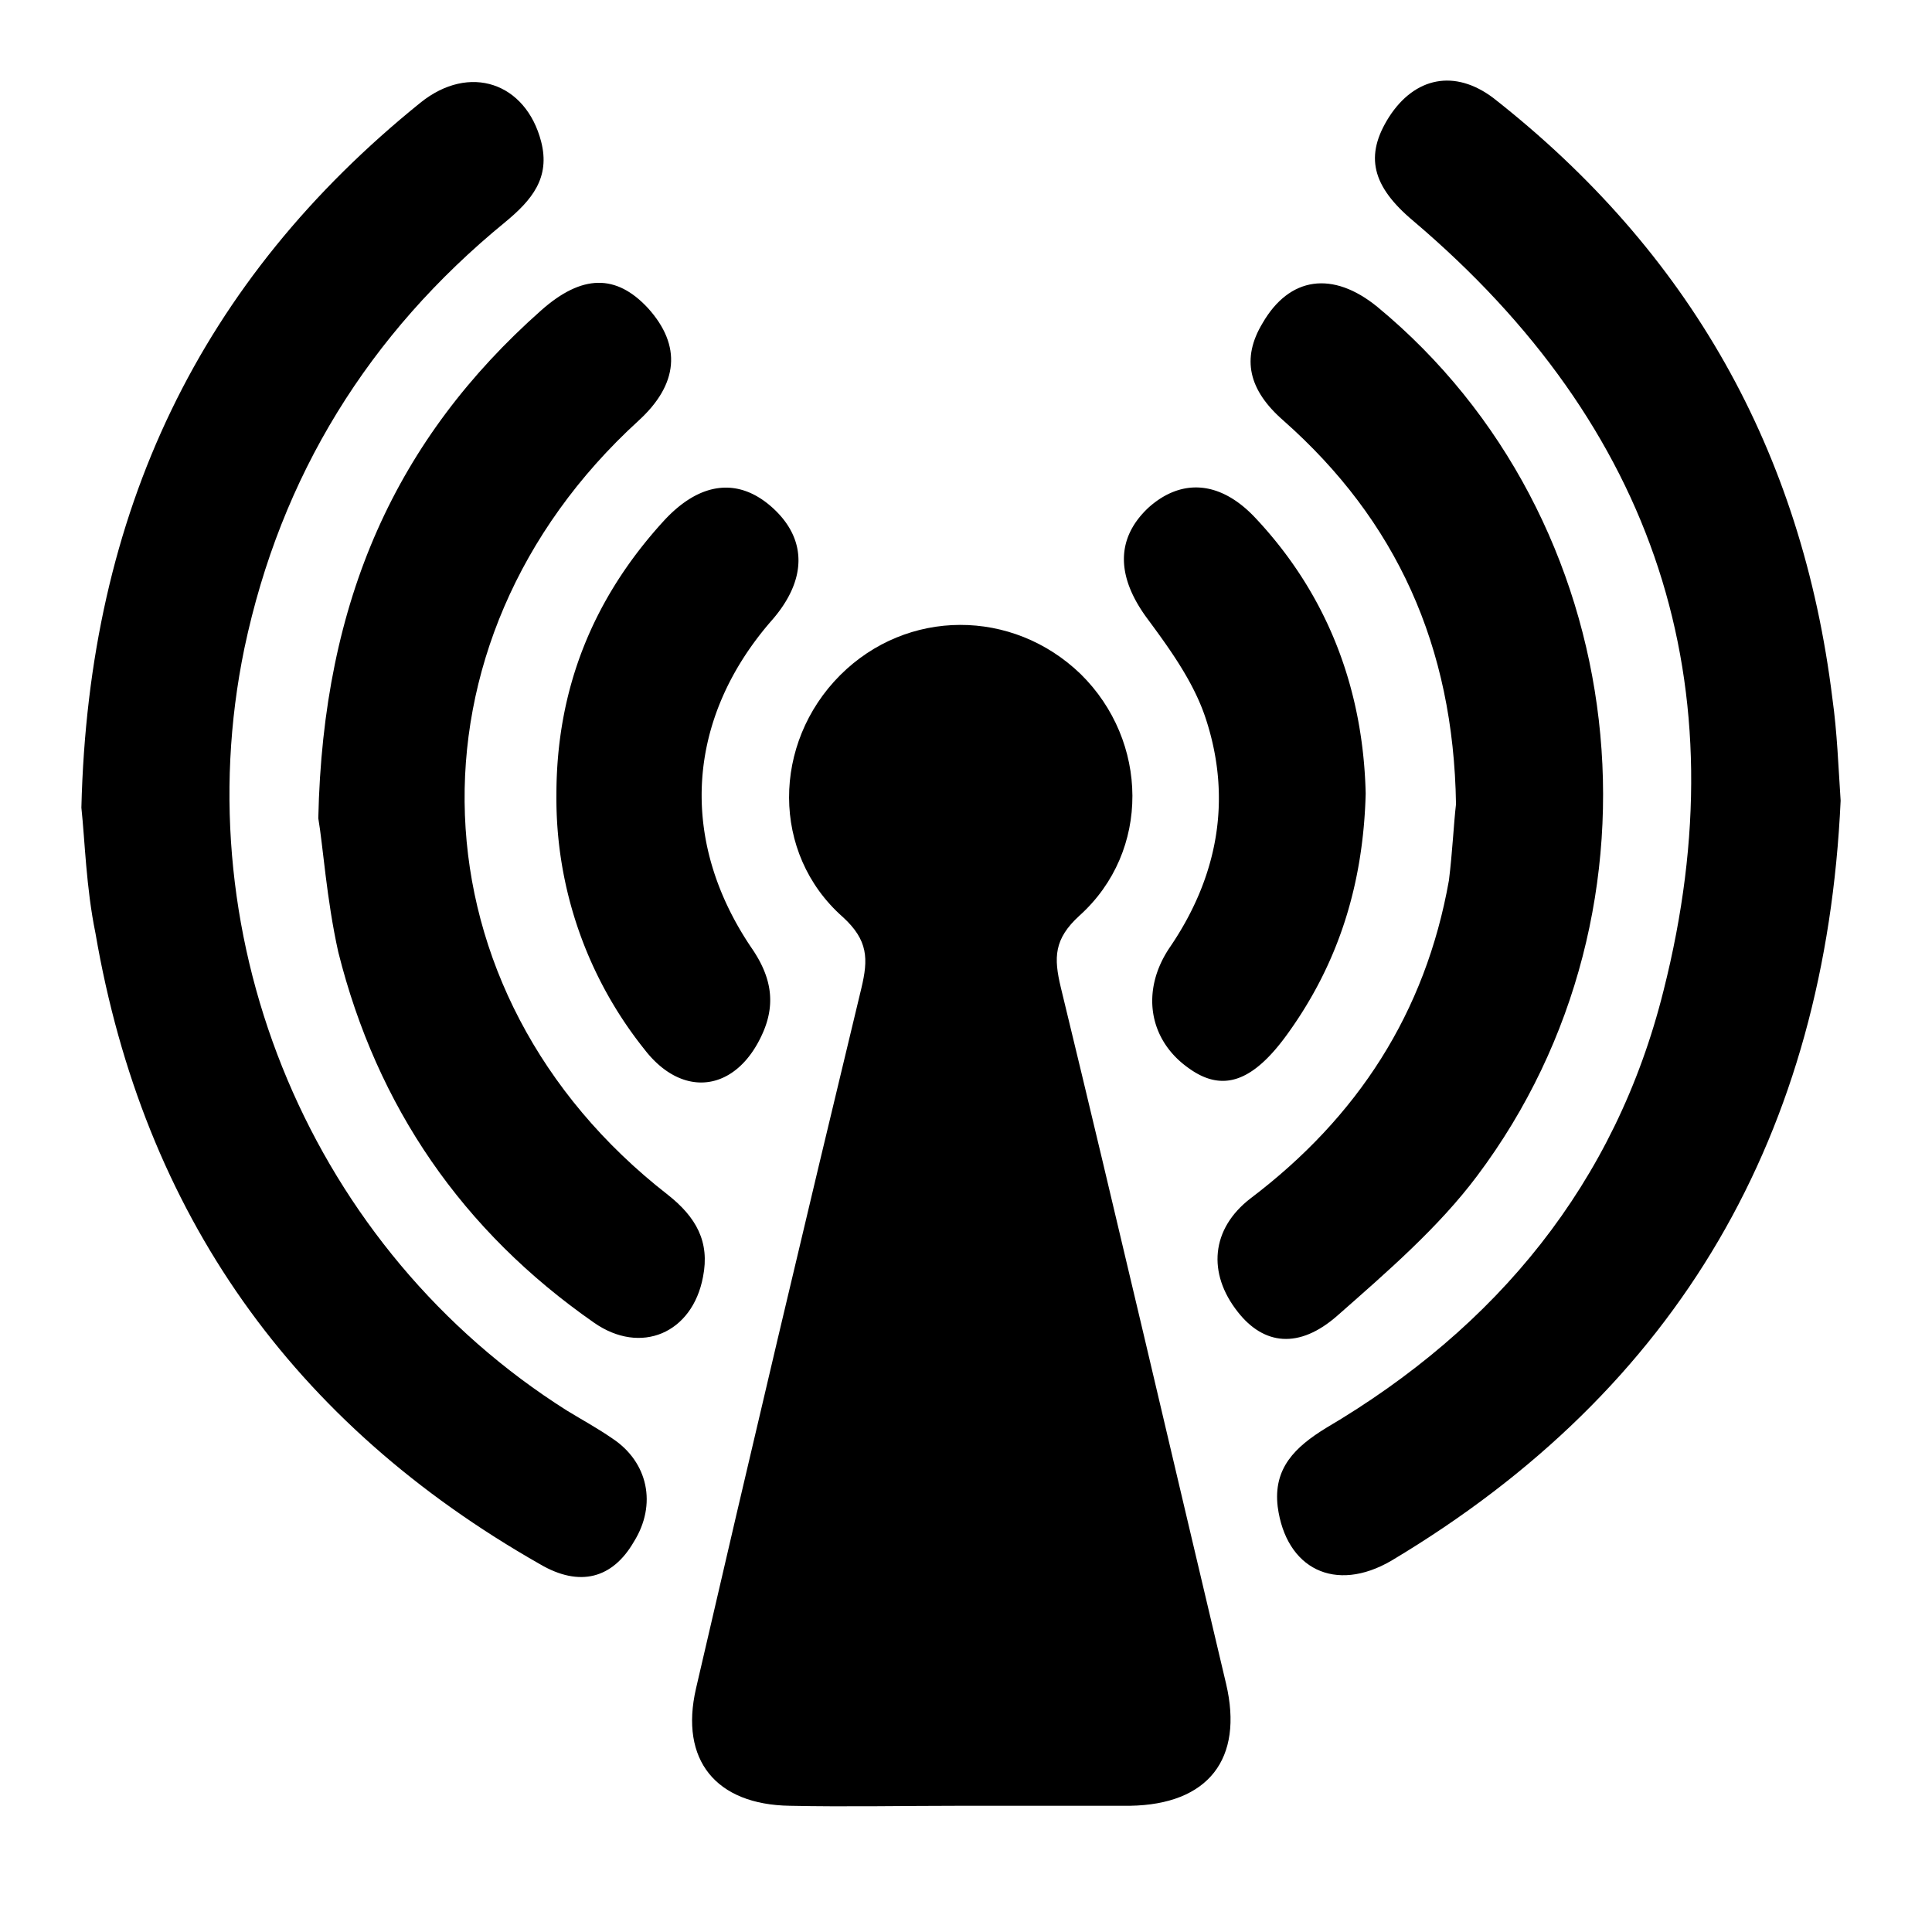 <?xml version="1.0" standalone="no"?><!DOCTYPE svg PUBLIC "-//W3C//DTD SVG 1.1//EN" "http://www.w3.org/Graphics/SVG/1.1/DTD/svg11.dtd"><svg t="1610533856082" class="icon" viewBox="0 0 1024 1024" version="1.1" xmlns="http://www.w3.org/2000/svg" p-id="42016" xmlns:xlink="http://www.w3.org/1999/xlink" width="48" height="48"><defs><style type="text/css"></style></defs><path d="M509.355 957.099c-30.464 0-60.928 0.64-90.752 0-39.168-0.597-58.453-24.235-49.707-62.165 28.587-123.691 57.813-247.381 87.637-371.115 3.712-15.531 3.712-25.472-9.941-37.888-37.931-33.579-37.291-92.032-1.28-128.085 35.456-35.413 91.392-35.413 127.445-0.597 36.053 35.413 37.333 93.867-0.597 128.043-13.653 12.416-13.653 22.357-9.941 37.931 29.867 123.051 58.453 246.187 87.637 369.237 9.344 39.765-9.344 64-50.987 64.64h-89.515zM975.573 424.363c-8.064 175.915-85.163 311.467-238.08 402.816-29.824 17.408-55.893 4.352-60.288-28.587-2.475-20.48 9.344-31.701 25.472-41.643 90.795-53.461 153.6-129.92 179.029-231.893 41.045-162.219-4.352-299.008-132.395-407.765-22.357-18.645-26.112-34.816-13.056-55.339 13.653-21.12 34.816-25.472 55.339-9.941 103.808 81.451 163.499 187.093 179.627 318.293 2.517 18.005 3.115 35.413 4.352 54.059z m-932.437 3.755c3.755-157.312 63.403-279.765 179.627-373.632 26.155-21.12 55.979-10.539 64.043 20.523 4.992 19.285-4.949 31.104-19.243 42.88-72.107 59.051-118.741 134.272-138.027 225.707-32.299 155.989 36.053 318.848 170.965 404.053 8.107 4.949 16.171 9.301 24.235 14.891 18.645 12.416 23.637 34.816 11.179 54.699-11.179 19.285-28.587 24.235-49.707 11.819-131.157-74.581-210.133-185.856-235.605-334.421-4.992-24.277-5.589-49.109-7.467-66.56z" p-id="42017"></path><path d="M771.712 426.24c-1.28-83.925-31.701-150.443-91.392-203.264-18.645-16.213-22.4-32.981-11.179-51.627 14.293-24.832 37.291-27.947 60.885-8.704 135.552 111.915 159.787 318.293 52.864 460.629-20.48 27.349-47.872 50.987-73.984 73.984-20.48 18.048-39.168 15.531-52.821-1.877-16.213-20.48-14.293-44.117 6.827-60.288 56.576-42.88 92.587-98.219 105.045-168.448 1.877-14.933 2.517-29.867 3.755-40.405z m-603.008 7.467c2.475-116.267 41.643-201.387 118.101-269.184 21.76-19.285 39.808-19.285 56.576-1.28 18.048 19.925 16.171 40.448-4.949 59.733-128.683 117.461-121.856 303.36 15.531 410.283 14.933 11.776 22.357 24.832 18.645 43.52-5.589 29.824-32.939 41.643-57.813 24.235-69.632-48.512-114.987-114.389-135.509-196.437-6.229-27.989-8.107-56.576-10.581-70.869z" p-id="42018"></path><path d="M294.912 421.248c0-55.936 19.243-103.808 56.576-144.811 19.243-21.163 39.765-23.637 57.813-7.467 18.645 16.768 18.645 38.528-0.64 60.288-44.757 51.627-49.109 115.627-10.581 172.8 9.941 14.293 13.653 28.587 6.229 45.397-13.653 31.061-42.24 35.413-62.763 8.704a212.992 212.992 0 0 1-46.635-134.912z m428.928-0.597c-1.28 47.872-14.293 89.515-41.045 126.805-18.645 26.112-34.816 31.701-52.821 18.645-21.163-14.933-25.515-41.045-9.941-64 25.472-37.333 32.939-78.336 19.243-120.619-6.187-19.285-18.645-36.693-31.061-53.461-16.171-21.76-17.408-42.24 0.597-59.051 17.408-15.531 37.973-14.293 56.576 5.547 39.168 41.685 57.173 92.032 58.453 146.133z" p-id="42019"></path></svg>